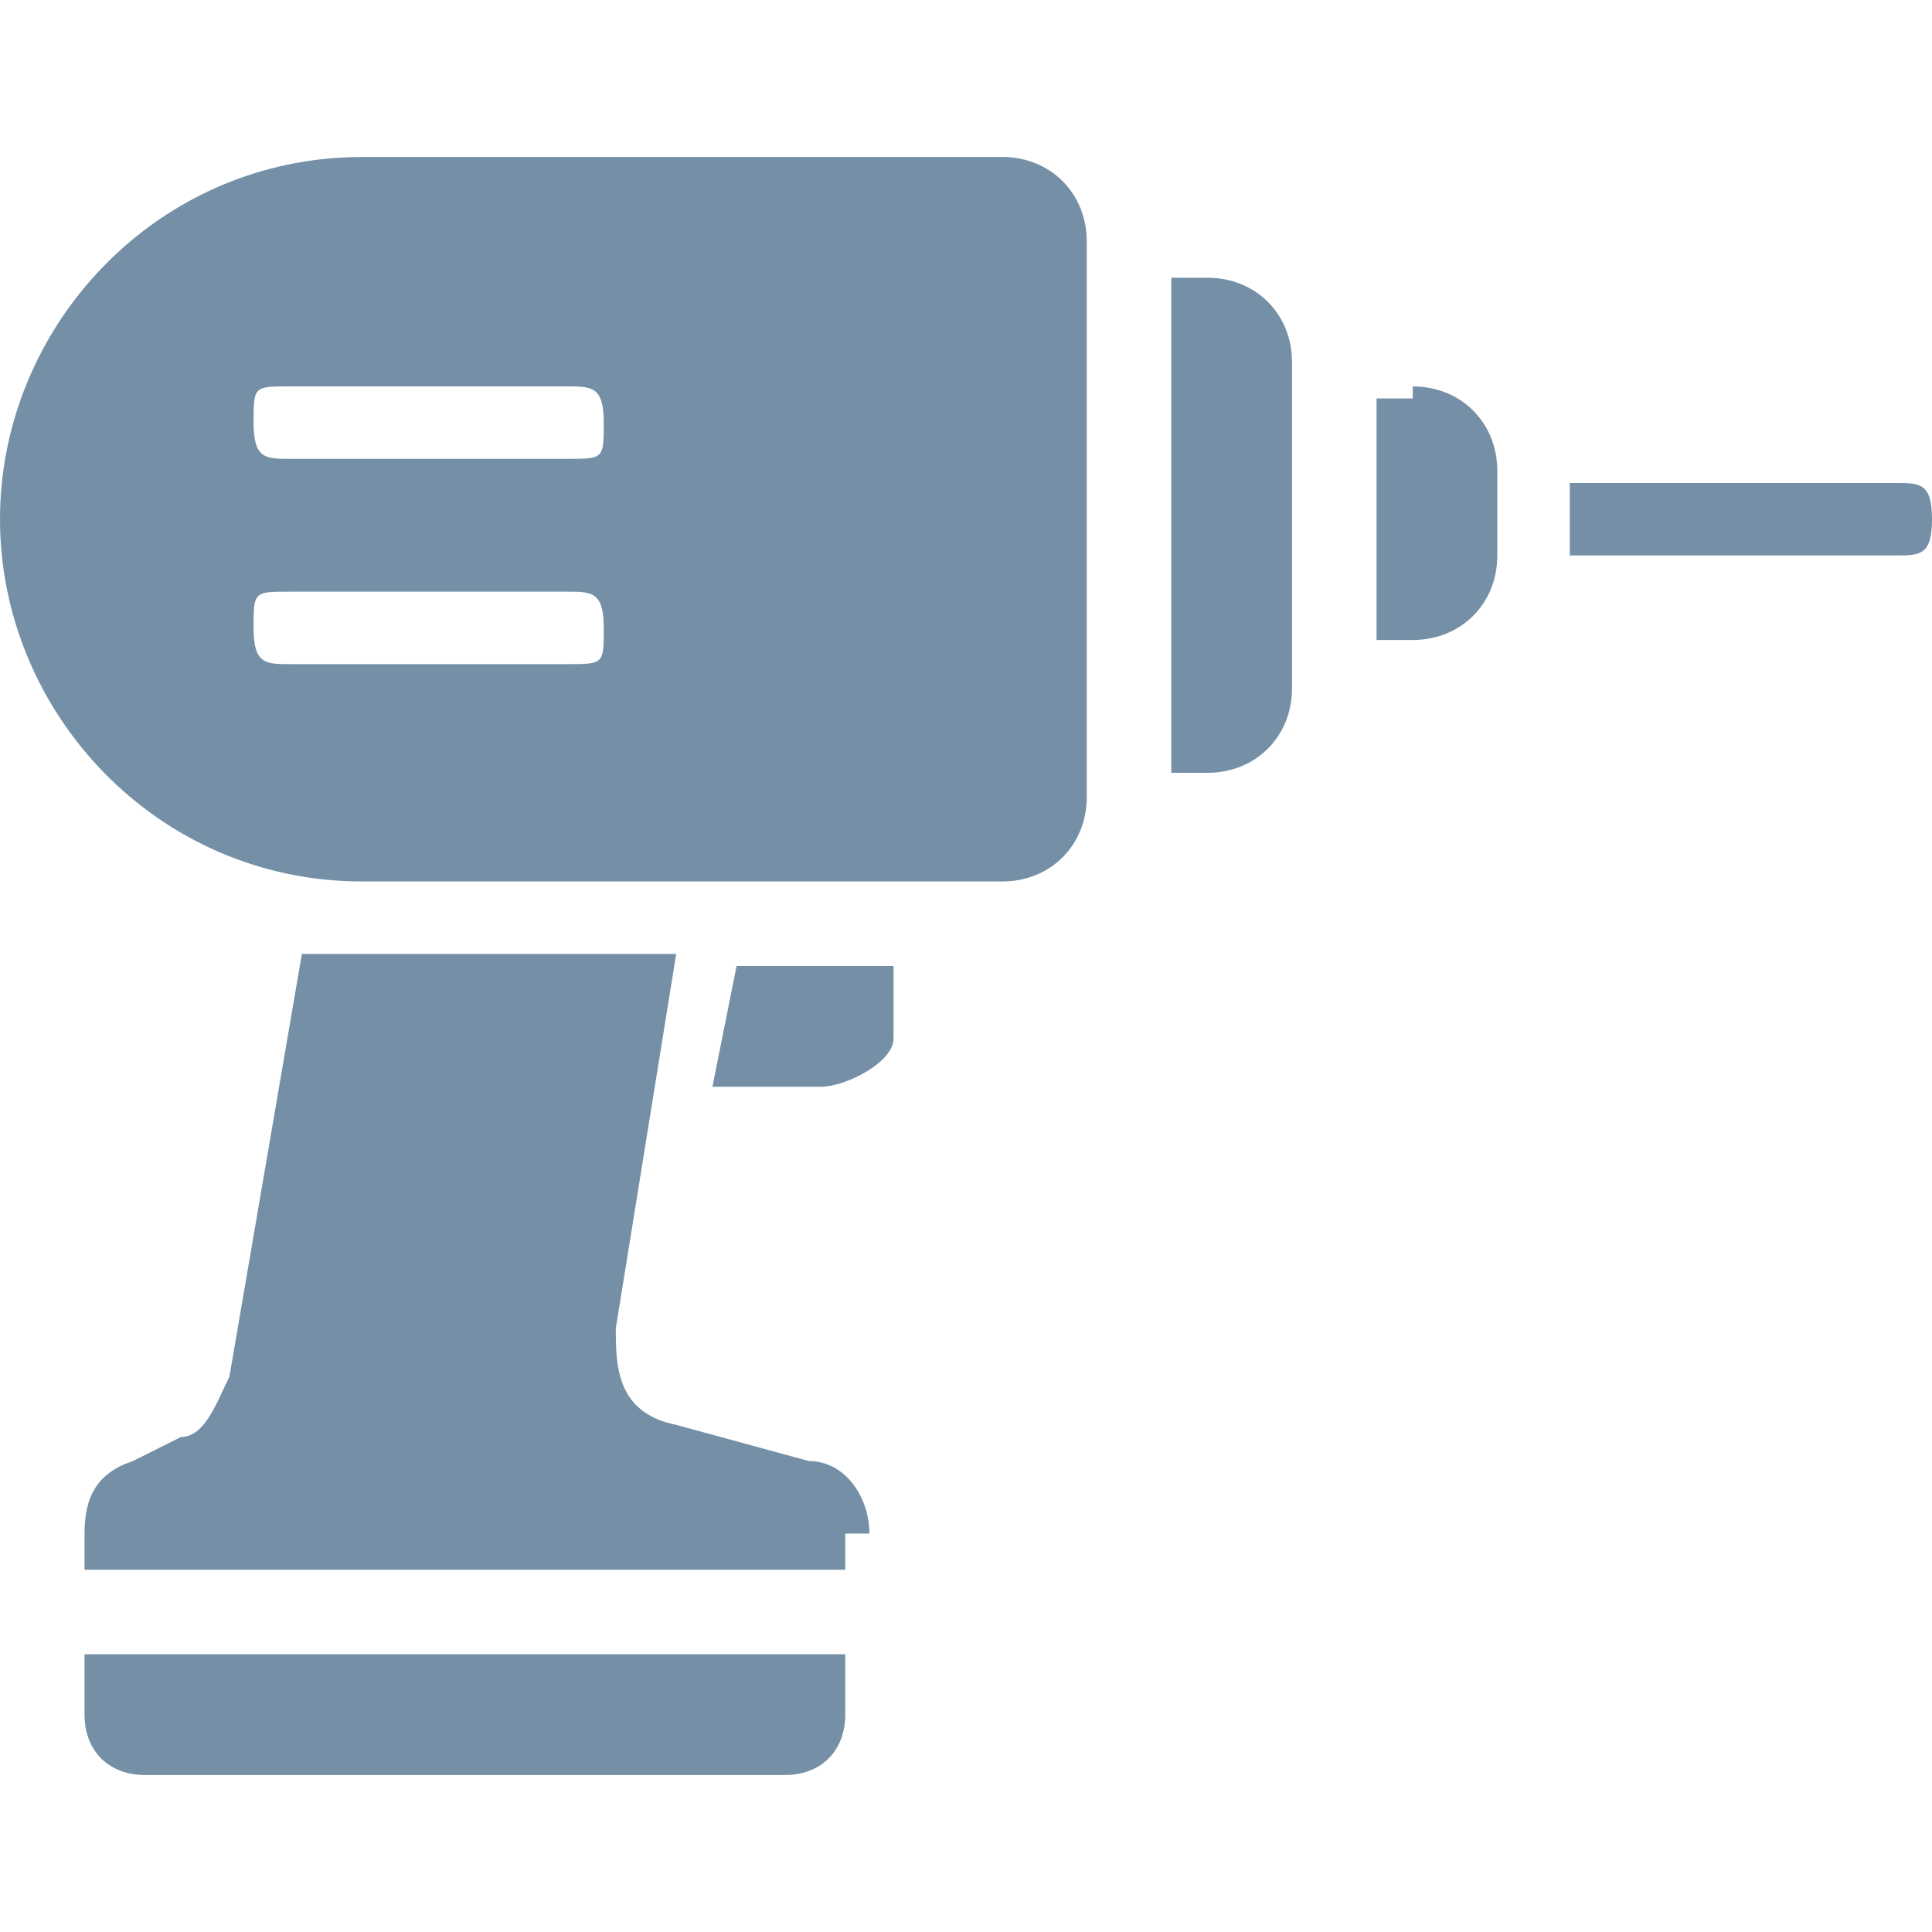 <?xml version="1.0" encoding="UTF-8"?>
<svg id="Layer_1" xmlns="http://www.w3.org/2000/svg" xmlns:svgjs="http://svgjs.dev/svgjs" version="1.1" viewBox="0 0 16 16">
  <!-- Generator: Adobe Illustrator 29.1.0, SVG Export Plug-In . SVG Version: 2.1.0 Build 142)  -->
  <defs>
    <style>
      .st0 {
        fill: #7590a6;
      }
    </style>
  </defs>
  <path class="st0" d="M7.4,8v.6c0,.2-.4.4-.6.4h-.9l.2-1h1.3Z" fill="#7590A6"/>
  <path class="st0" d="M7,12.8v.2H.7v-.3c0-.3.1-.5.4-.6l.4-.2c.2,0,.3-.3.4-.5l.6-3.5h3.1l-.5,3.1c0,.3,0,.7.5.8l1.1.3c.3,0,.5.3.5.6h-.2Z" fill="#7590A6"/>
  <path class="st0" d="M.7,13.7h6.3v.5c0,.3-.2.5-.5.5H1.2c-.3,0-.5-.2-.5-.5,0,0,0-.5,0-.5Z" fill="#7590A6"/>
  <path class="st0" d="M13,4h2.7c.2,0,.3,0,.3.3s-.1.3-.3.3h-2.7v-.7h0Z" fill="#7590A6"/>
  <path class="st0" d="M11.7,3.3h-.3v2h.3c.4,0,.7-.3.7-.7v-.7c0-.4-.3-.7-.7-.7h0Z" fill="#7590A6"/>
  <path class="st0" d="M10.7,3v2.7c0,.4-.3.7-.7.7h-.3V2.3h.3c.4,0,.7.3.7.7Z" fill="#7590A6"/>
  <path class="st0" d="M8.3,1.3H3C1.3,1.3,0,2.7,0,4.3s1.3,3,3,3h5.3c.4,0,.7-.3.7-.7V2c0-.4-.3-.7-.7-.7ZM4.7,5.5h-2.3c-.2,0-.3,0-.3-.3s0-.3.3-.3h2.3c.2,0,.3,0,.3.3s0,.3-.3.3ZM4.7,3.8h-2.3c-.2,0-.3,0-.3-.3s0-.3.3-.3h2.3c.2,0,.3,0,.3.3s0,.3-.3.3Z" fill="#7590A6"/>
</svg>